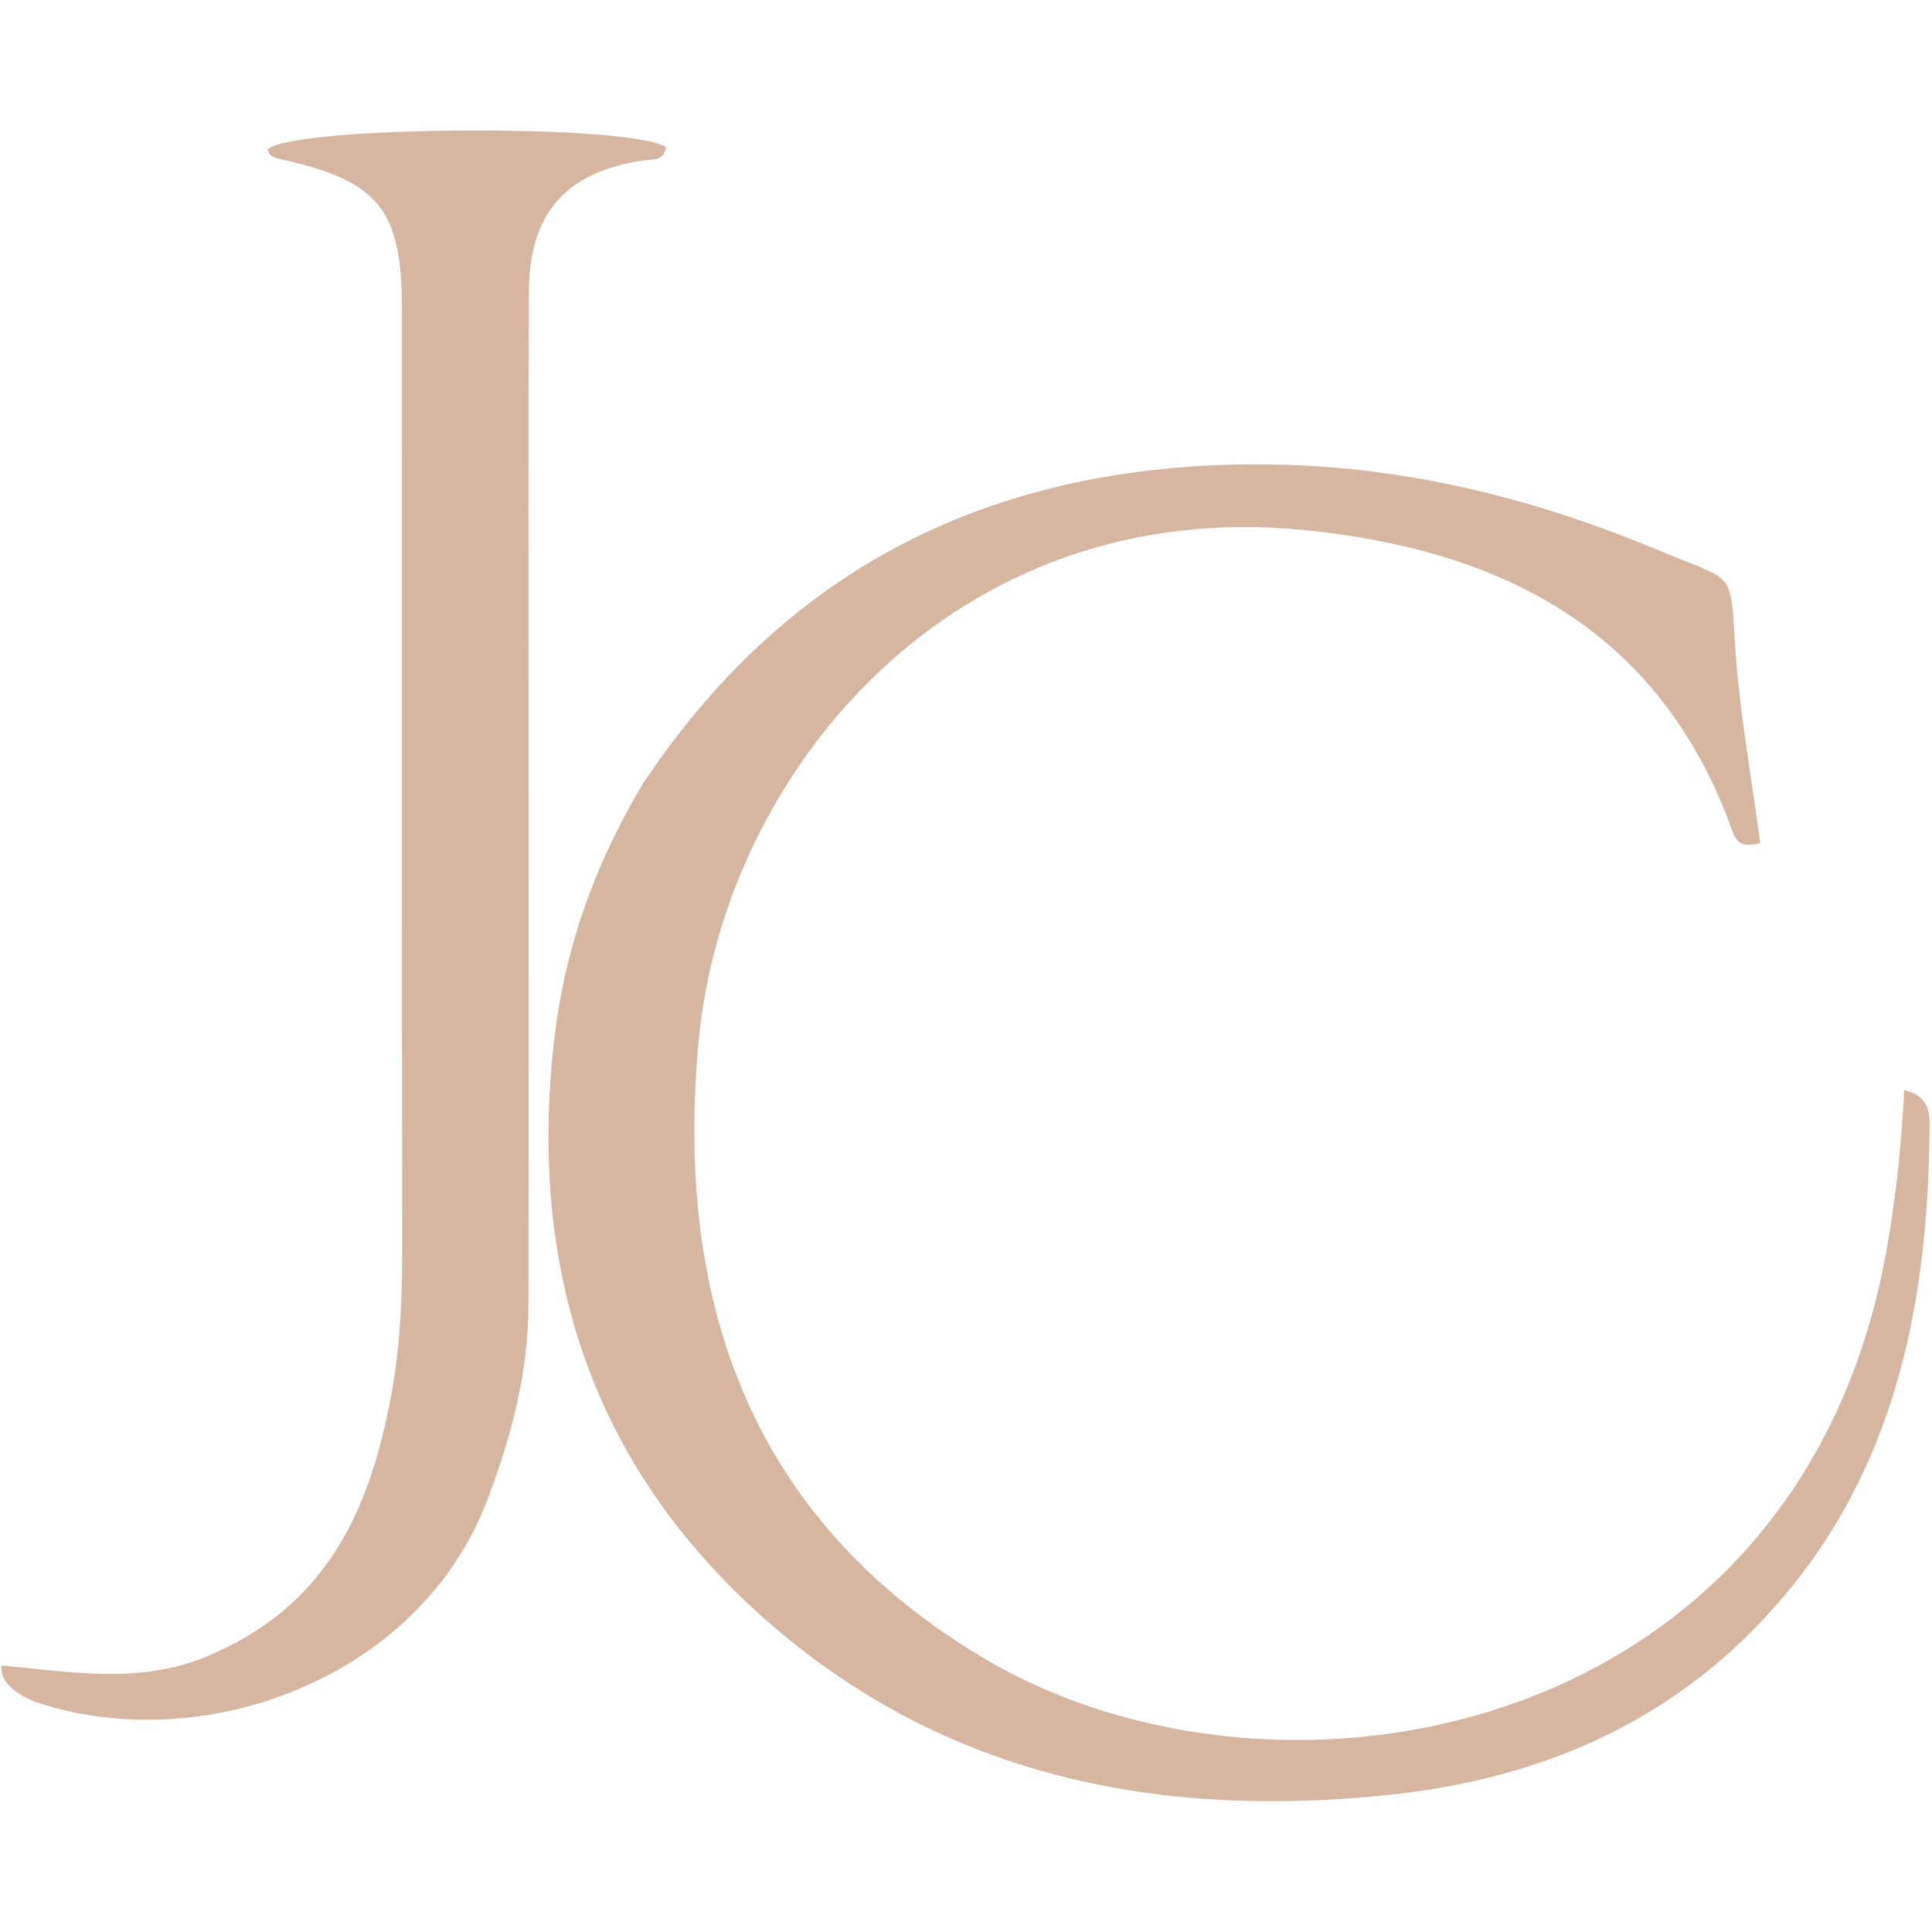 <?xml version="1.0" encoding="UTF-8" standalone="no"?>
<!DOCTYPE svg PUBLIC "-//W3C//DTD SVG 1.1//EN" "http://www.w3.org/Graphics/SVG/1.1/DTD/svg11.dtd">
<svg fill="#D7B6A1" width="100%" height="100%" viewBox="0 0 2067 2067" version="1.1" xmlns="http://www.w3.org/2000/svg" xmlns:xlink="http://www.w3.org/1999/xlink" xml:space="preserve" xmlns:serif="http://www.serif.com/" style="fill-rule:evenodd;clip-rule:evenodd;stroke-linejoin:round;stroke-miterlimit:2;">
  <g>
    <path d="M687.508,839.004c150.426,-226.419 361.336,-334.053 627.441,-341.838c159.728,-4.672 310.246,29.333 457.243,90.696c84.404,35.234 78.848,20.294 84.105,101.942c4.584,71.206 17.628,141.85 26.905,212.039c-25.753,7.776 -27.837,-7.907 -32.569,-20.51c-78.609,-209.392 -245.379,-292.824 -453.454,-314.069c-377.834,-38.578 -622.941,259.903 -649.687,546.266c-26.084,279.287 55.818,511.077 302.518,659.084c318.637,191.165 882.513,88.23 970.272,-446.284c8.871,-54.028 13.943,-99.568 16.965,-160.138c25.291,5.86 27.21,23.211 27.139,36.779c-1.06,202.151 -40.352,391.333 -189.691,541.757c-108.053,108.839 -242.767,160.658 -391.751,175.913c-241.612,24.741 -467.26,-18.586 -656.455,-181.326c-191.095,-164.373 -261.761,-376.897 -233.793,-624.82c11.023,-97.711 42.592,-188.375 94.812,-275.491Z" style="fill-rule:nonzero;"/>
    <path d="M231.119,1767.8c125.765,-56.248 168.153,-163.854 189.171,-285.011c8.945,-51.557 10.086,-103.725 10.006,-156.081c-0.51,-332.162 -0.224,-664.324 -0.258,-996.486c-0.011,-106.401 -25.005,-136.927 -130.369,-160.038c-5.895,-1.293 -12.11,-2.984 -13.211,-10.606c30.528,-25.401 389.598,-27.215 426.179,-2.035c-2.248,15.178 -14.707,12.686 -24.778,14.176c-81.992,12.129 -121.565,56.217 -122.01,139.924c-0.825,155.313 -0.326,310.632 -0.34,465.949c-0.018,206.063 0.264,412.127 -0.138,618.19c-0.142,73.096 -18.434,142.235 -44.571,210.415c-72.453,188.998 -301.807,273.457 -478.784,215.989c-16.305,-5.294 -43.614,-19.579 -40.187,-40.382c78.273,7.423 154.396,21.497 229.29,-14.004Z" style="fill-rule:nonzero;"/>
  </g>
</svg>